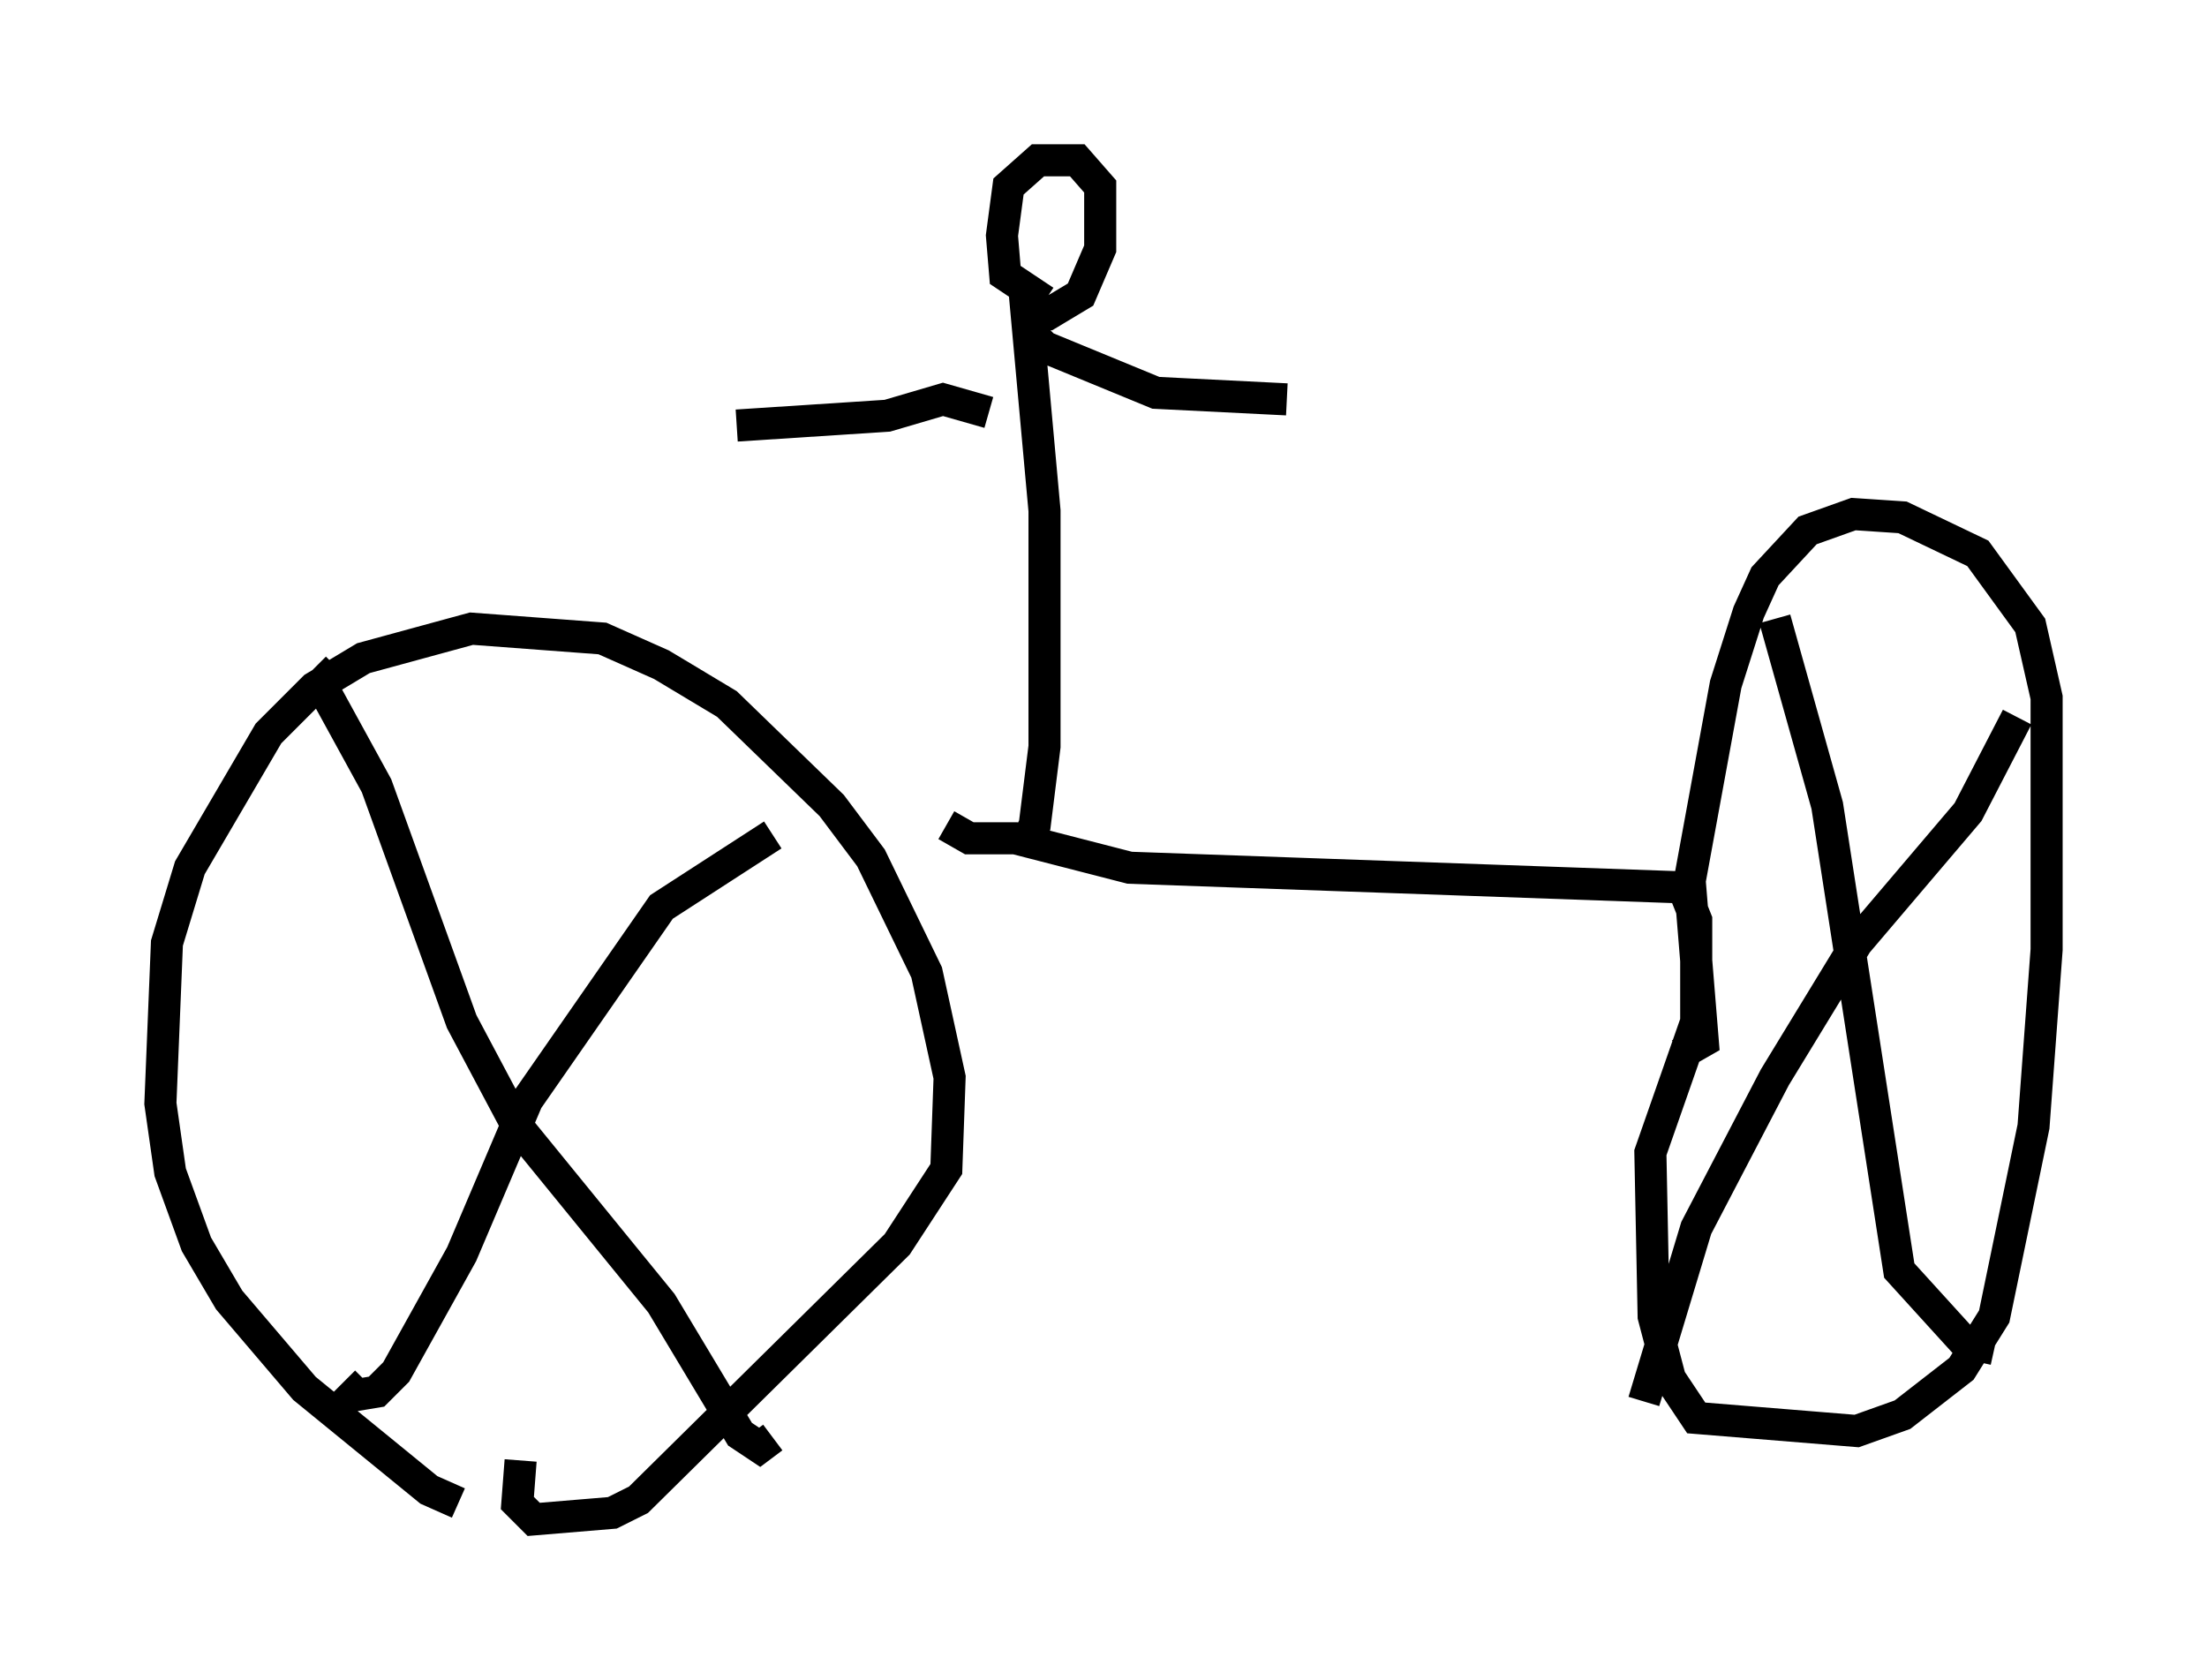 <?xml version="1.0" encoding="utf-8" ?>
<svg baseProfile="full" height="52.365" version="1.1" width="68.801" xmlns="http://www.w3.org/2000/svg" xmlns:ev="http://www.w3.org/2001/xml-events" xmlns:xlink="http://www.w3.org/1999/xlink"><defs /><rect fill="white" height="52.365" width="68.801" x="0" y="0" /><path d="M17.25, 46.65 m-2.96, 0.204 l-0.919, -0.408 -3.879, -3.165 l-2.348, -2.756 -1.021, -1.735 l-0.817, -2.246 -0.306, -2.144 l0.204, -5.002 0.715, -2.348 l2.45, -4.185 1.429, -1.429 l1.531, -0.919 3.369, -0.919 l4.083, 0.306 1.838, 0.817 l2.042, 1.225 3.267, 3.165 l1.225, 1.633 1.735, 3.573 l0.715, 3.267 -0.102, 2.858 l-1.531, 2.348 -8.065, 7.963 l-0.817, 0.408 -2.45, 0.204 l-0.51, -0.51 0.102, -1.327 m13.271, -19.804 l0.715, 0.408 1.429, 0.0 l3.573, 0.919 17.252, 0.613 l0.408, 1.021 0.0, 3.165 l-1.429, 4.083 0.102, 5.104 l0.51, 1.94 0.817, 1.225 l5.002, 0.408 1.429, -0.51 l1.838, -1.429 1.021, -1.633 l1.225, -5.921 0.408, -5.513 l0.0, -7.861 -0.51, -2.246 l-1.633, -2.246 -2.348, -1.123 l-1.531, -0.102 -1.429, 0.51 l-1.327, 1.429 -0.51, 1.123 l-0.715, 2.246 -1.123, 6.125 l0.408, 5.002 -0.715, 0.408 m2.96, -13.577 l1.633, 5.819 2.246, 14.496 l2.042, 2.246 0.919, 0.204 m0.715, -19.702 l-1.531, 2.96 -3.471, 4.083 l-2.552, 4.185 -2.45, 4.696 l-1.633, 5.41 m-40.732, -22.867 l-0.51, 0.51 1.735, 3.165 l2.654, 7.35 1.735, 3.267 l4.492, 5.513 2.45, 4.083 l0.613, 0.408 0.408, -0.306 m0.0, -18.784 l-3.471, 2.246 -4.185, 6.023 l-2.042, 4.798 -2.042, 3.675 l-0.613, 0.613 -0.613, 0.102 l-0.408, -0.408 m21.131, -16.538 l0.408, -0.817 0.306, -2.45 l0.0, -7.35 -0.51, -5.615 l0.51, 0.51 3.471, 1.429 l4.083, 0.204 m-9.29, 0.408 l-1.429, -0.408 -1.735, 0.51 l-4.696, 0.306 m9.596, -3.879 l-1.225, -0.817 -0.102, -1.225 l0.204, -1.531 0.919, -0.817 l1.225, 0.0 0.715, 0.817 l0.0, 1.94 -0.613, 1.429 l-1.021, 0.613 -0.817, 0.0 m0.408, -2.552 l0.0, 0.0 m1.735, 0.0 l0.0, 0.0 m-3.573, 6.125 " fill="none" stroke="black" stroke-width="1" /></svg>